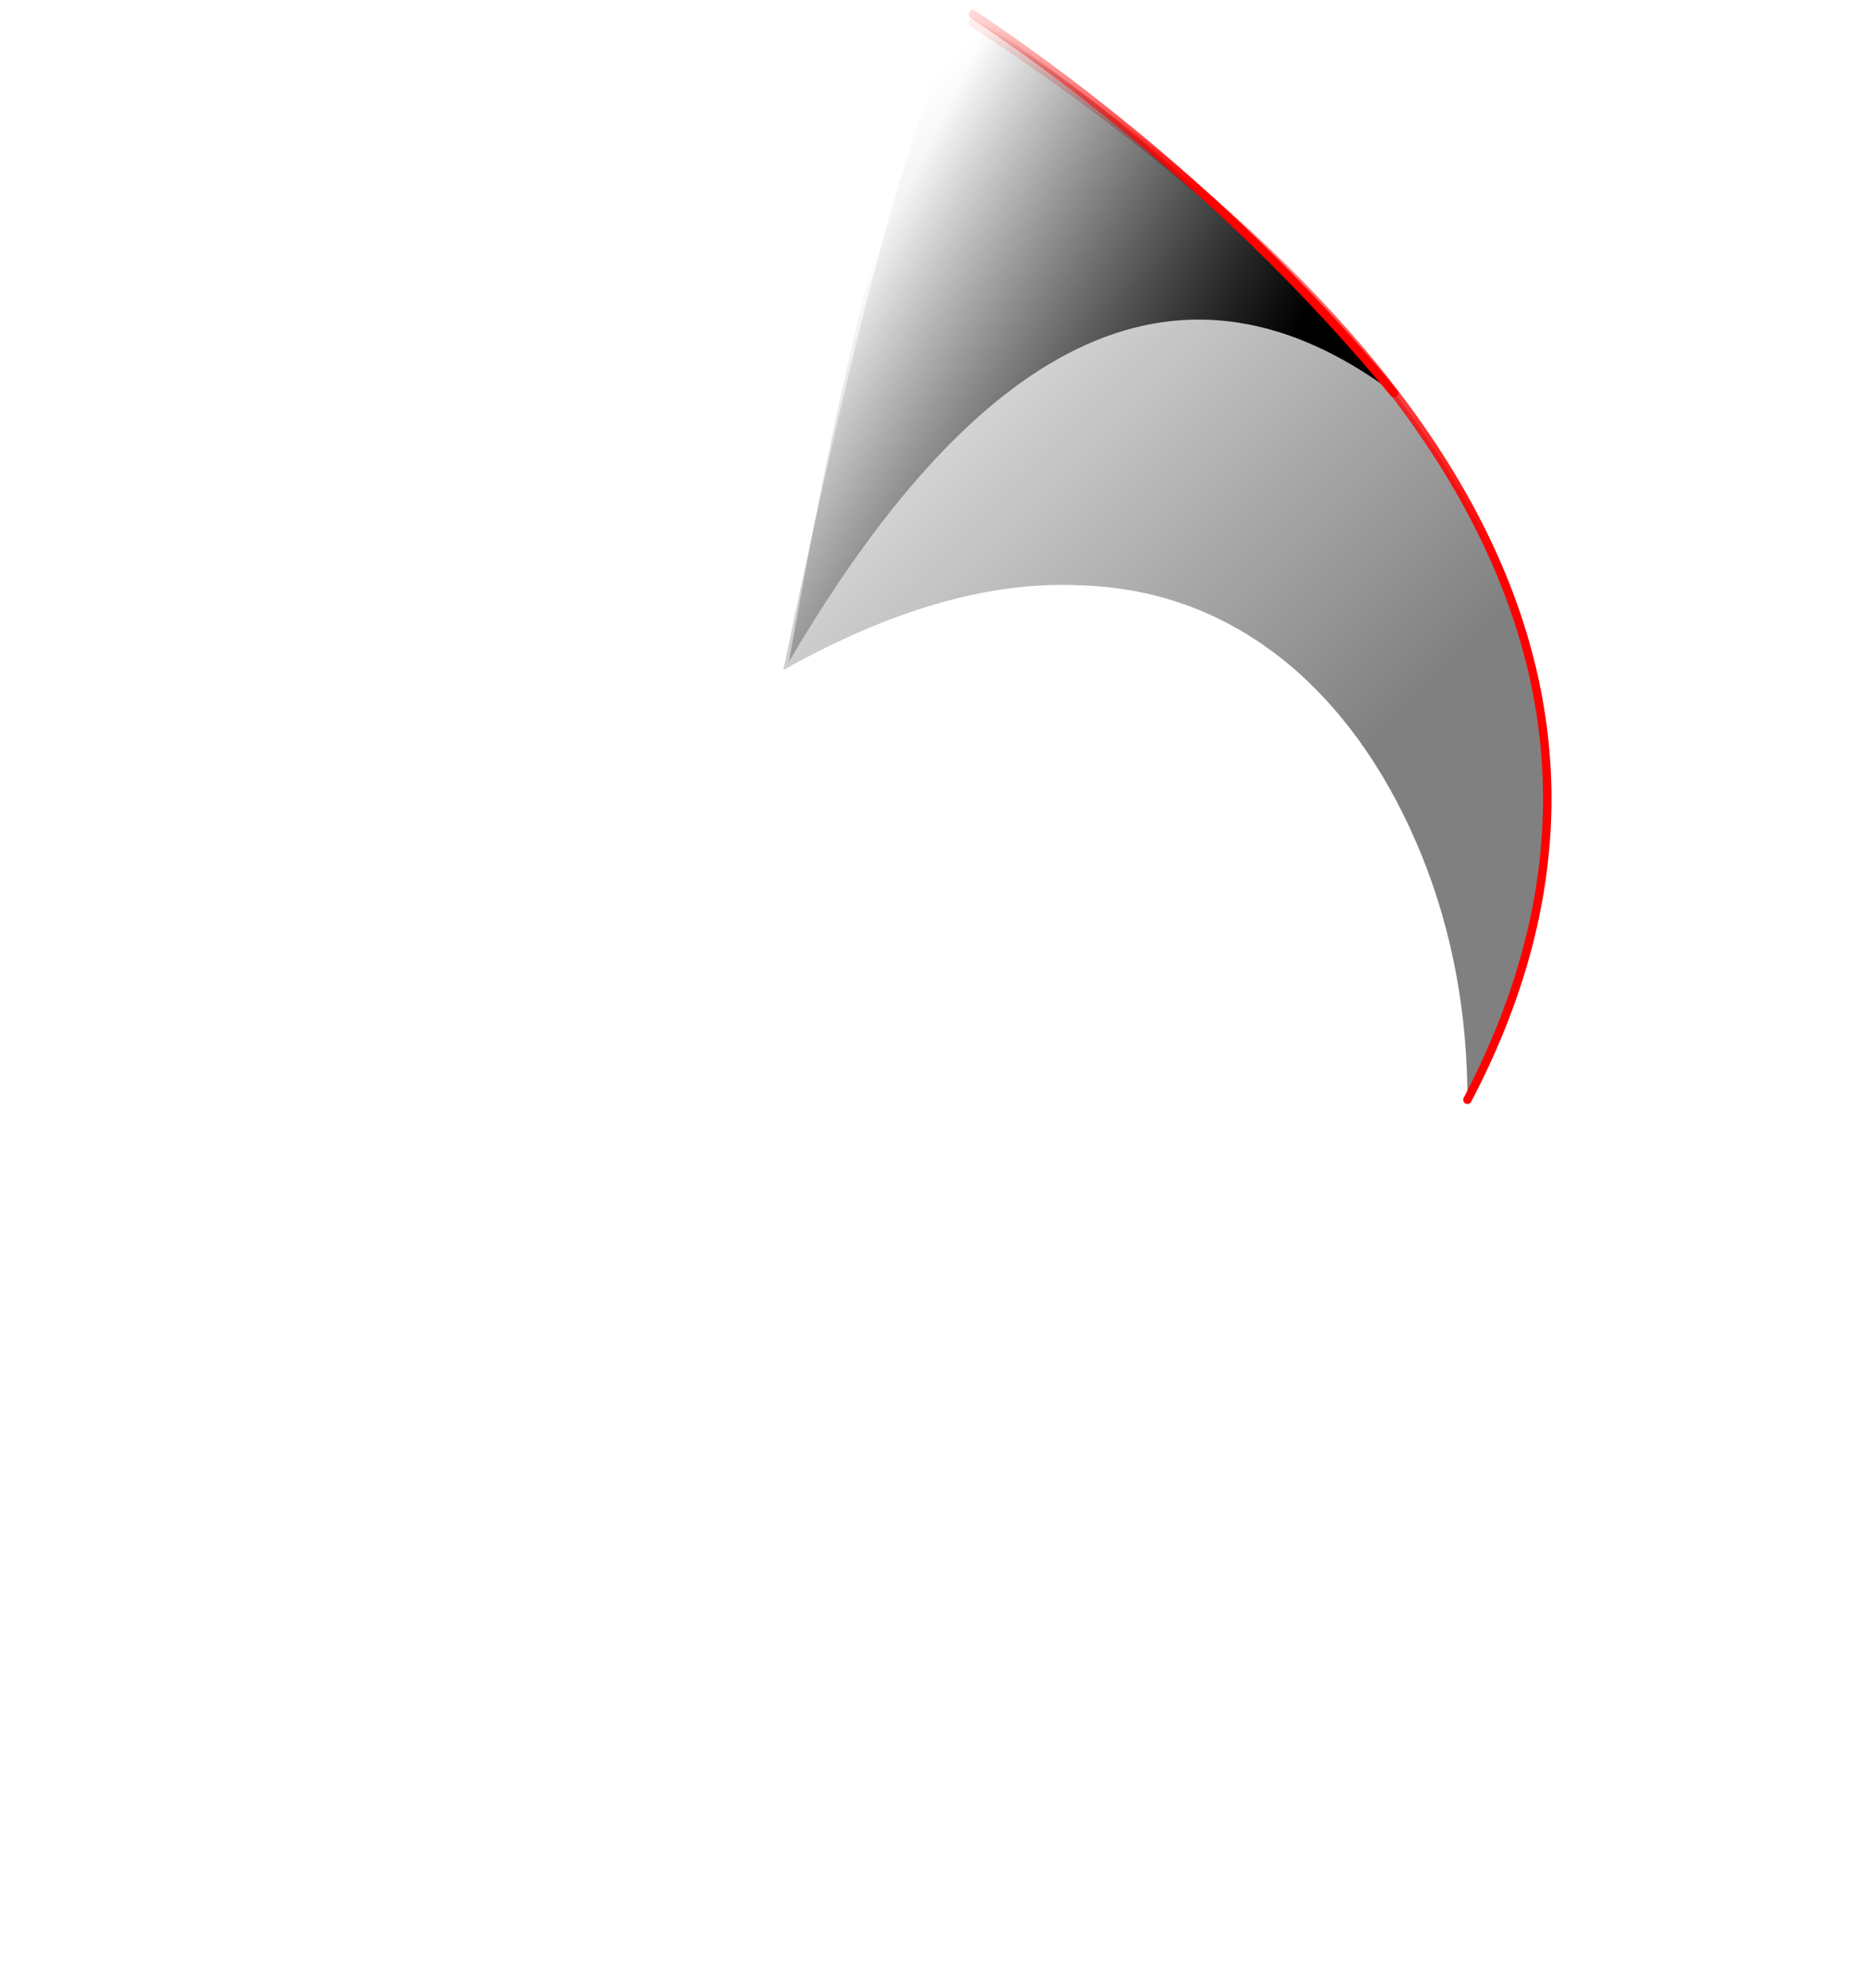 <?xml version="1.0" encoding="UTF-8" standalone="no"?>
<svg xmlns:ffdec="https://www.free-decompiler.com/flash" xmlns:xlink="http://www.w3.org/1999/xlink" ffdec:objectType="frame" height="246.15px" width="231.05px" xmlns="http://www.w3.org/2000/svg">
  <g transform="matrix(1.0, 0.0, 0.0, 1.0, 60.85, 242.35)">
    <use ffdec:characterId="1685" height="19.5" transform="matrix(7.0, 0.0, 0.0, 7.0, 35.1, -241.3)" width="13.9" xlink:href="#shape0"/>
    <use ffdec:characterId="1686" height="11.85" transform="matrix(7.0, 0.0, 0.0, 7.0, 35.8, -242.35)" width="11.1" xlink:href="#shape1"/>
  </g>
  <defs>
    <g id="shape0" transform="matrix(1.0, 0.0, 0.0, 1.0, -5.0, 34.5)">
      <path d="M17.25 -15.2 Q17.25 -17.5 16.45 -19.5 15.6 -21.6 14.15 -22.85 12.5 -24.25 10.35 -24.3 8.0 -24.4 5.15 -22.8 7.45 -33.9 8.5 -34.25 22.45 -25.1 17.25 -15.2" fill="url(#gradient0)" fill-rule="evenodd" stroke="none"/>
      <path d="M17.25 -15.2 Q22.45 -25.1 8.5 -34.25" fill="none" stroke="url(#gradient1)" stroke-linecap="round" stroke-linejoin="round" stroke-width="0.15"/>
    </g>
    <linearGradient gradientTransform="matrix(-0.006, -0.006, 0.008, -0.008, 10.45, -26.15)" gradientUnits="userSpaceOnUse" id="gradient0" spreadMethod="pad" x1="-819.2" x2="819.2">
      <stop offset="0.0" stop-color="#000000" stop-opacity="0.498"/>
      <stop offset="1.0" stop-color="#000000" stop-opacity="0.0"/>
    </linearGradient>
    <linearGradient gradientTransform="matrix(-0.005, -0.007, 0.01, -0.007, 9.7, -27.6)" gradientUnits="userSpaceOnUse" id="gradient1" spreadMethod="pad" x1="-819.2" x2="819.2">
      <stop offset="0.0" stop-color="#ff0000"/>
      <stop offset="1.0" stop-color="#ff0000" stop-opacity="0.0"/>
    </linearGradient>
    <g id="shape1" transform="matrix(1.0, 0.0, 0.0, 1.0, -5.1, 34.65)">
      <path d="M8.5 -34.4 Q12.8 -31.5 15.95 -27.7 10.45 -31.8 5.25 -22.95 7.0 -32.9 8.5 -34.4" fill="url(#gradient2)" fill-rule="evenodd" stroke="none"/>
      <path d="M15.95 -27.7 Q12.8 -31.5 8.5 -34.4" fill="none" stroke="url(#gradient3)" stroke-linecap="round" stroke-linejoin="round" stroke-width="0.15"/>
    </g>
    <linearGradient gradientTransform="matrix(-0.004, -0.002, 0.003, -0.006, 10.2, -28.85)" gradientUnits="userSpaceOnUse" id="gradient2" spreadMethod="pad" x1="-819.2" x2="819.2">
      <stop offset="0.0" stop-color="#000000"/>
      <stop offset="1.0" stop-color="#000000" stop-opacity="0.0"/>
    </linearGradient>
    <linearGradient gradientTransform="matrix(-0.002, -0.003, 0.006, -0.004, 10.7, -33.4)" gradientUnits="userSpaceOnUse" id="gradient3" spreadMethod="pad" x1="-819.2" x2="819.2">
      <stop offset="0.0" stop-color="#ff0000"/>
      <stop offset="1.0" stop-color="#ff0000" stop-opacity="0.0"/>
    </linearGradient>
  </defs>
</svg>
